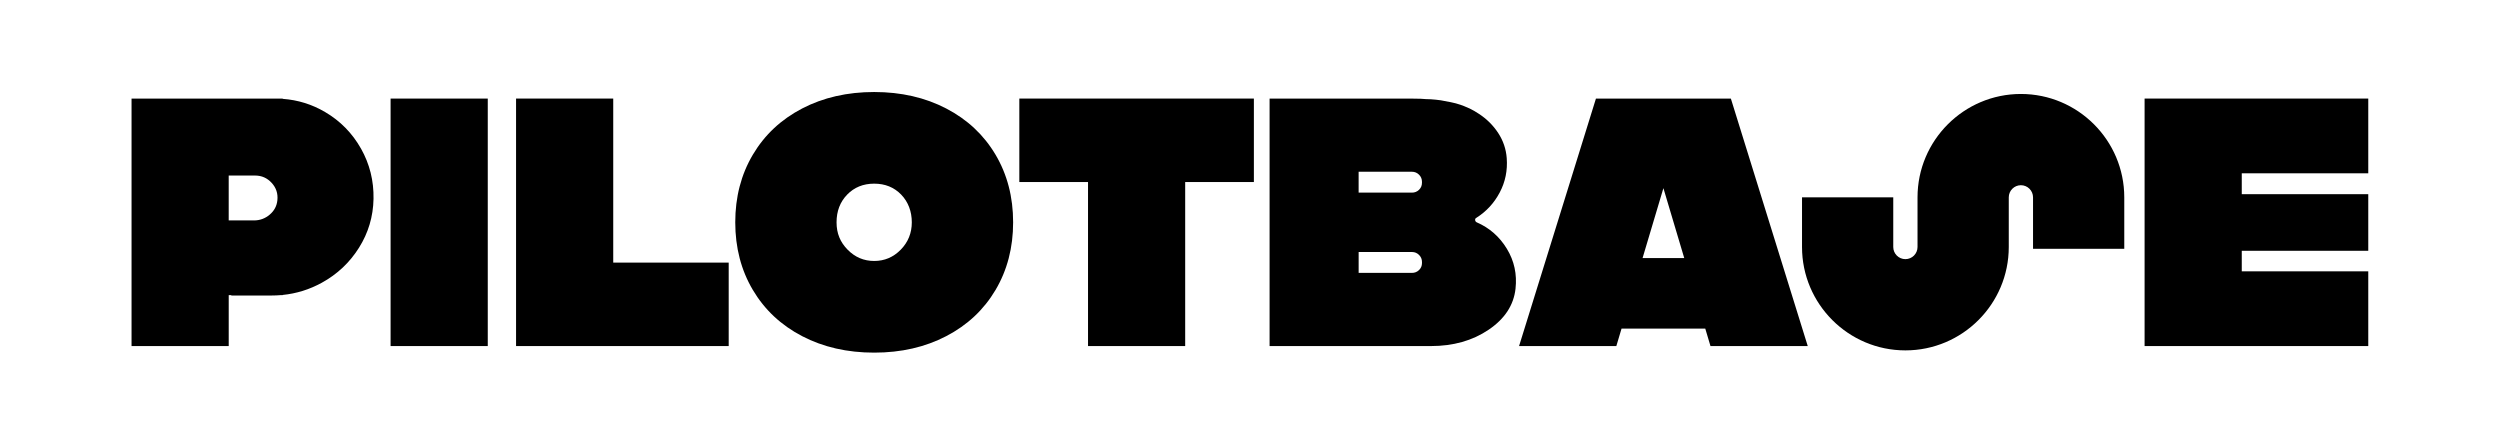 <?xml version="1.0" encoding="UTF-8"?>
<svg id="Layer_1" xmlns="http://www.w3.org/2000/svg" version="1.1" viewBox="0 0 1741.02 310.22">
  <!-- Generator: Adobe Illustrator 29.6.1, SVG Export Plug-In . SVG Version: 2.1.1 Build 9)  -->
  <rect x="272.01" y="68.65" width="67.67" height="172.35"/>
  <path d="M1191.19,241h67.74l-53.54-172.35h-93.96l-53.54,172.35h67.74l3.62-12.14h58.32l3.62,12.14ZM1143.9,179.71l14.51-48.67,14.51,48.67h-29.02Z"/>
  <polygon points="427.06 182.88 427.06 68.64 359.39 68.64 359.39 241 368.34 241 427.06 241 507.47 241 507.47 182.88 427.06 182.88"/>
  <polygon points="873.21 68.64 825.37 68.64 757.71 68.64 709.87 68.64 709.87 126.77 757.71 126.77 757.71 241 825.37 241 825.37 126.77 873.21 126.77 873.21 68.64"/>
  <path d="M251.4,103.5c-6.05-10.74-14.38-19.23-25-25.48-9.12-5.37-18.96-8.42-29.52-9.18v-.19h-105.27v172.35h67.67v-35.46h1.8v.25s28.24,0,28.24,0c2.03,0,4.04-.09,6.02-.25h1.54v-.14c9.6-.97,18.68-3.8,27.24-8.51,10.78-5.93,19.41-14.06,25.9-24.4,6.49-10.34,9.86-21.67,10.1-34.01.24-12.58-2.66-24.24-8.71-34.98ZM159.27,153.5v-31.25h18.39c4.57,0,8.41,1.7,11.54,5.11,3.13,3.41,4.45,7.43,3.97,12.08-.4,4.01-2.18,7.35-5.35,10.04-3.17,2.69-6.83,4.03-11,4.03h-17.55Z"/>
  <path d="M558.61,75.56c14.7-7.65,31.43-11.48,50.18-11.48s35.47,3.83,50.18,11.48c14.7,7.65,26.14,18.37,34.32,32.15,8.17,13.78,12.26,29.49,12.26,47.12s-4.09,33.33-12.26,47.12c-8.17,13.78-19.61,24.5-34.32,32.15-14.7,7.65-31.43,11.48-50.18,11.48s-35.48-3.83-50.18-11.48c-14.7-7.65-26.14-18.37-34.31-32.15-8.17-13.78-12.26-29.49-12.26-47.12s4.09-33.33,12.26-47.12c8.17-13.78,19.61-24.5,34.31-32.15ZM590.28,173.87c5.13,5.25,11.3,7.87,18.51,7.87s13.38-2.62,18.51-7.87c5.13-5.25,7.69-11.6,7.69-19.05s-2.46-14.2-7.39-19.29c-4.93-5.09-11.2-7.63-18.81-7.63s-13.88,2.55-18.81,7.63c-4.93,5.09-7.39,11.52-7.39,19.29s2.56,13.8,7.69,19.05Z"/>
  <path d="M1049.41,173.27c-5.13-8.45-12.14-14.6-21.03-18.45-.64-.32-1-.84-1.08-1.56-.08-.72.2-1.24.84-1.56,6.97-4.41,12.4-10.3,16.29-17.67,3.89-7.37,5.51-15.34,4.87-23.92-.48-6.33-2.46-12.16-5.95-17.49-3.49-5.33-7.99-9.8-13.52-13.4-2.16-1.44-4.25-2.64-6.25-3.61-3.05-1.36-5.21-2.24-6.49-2.64-2.08-.72-4.33-1.32-6.73-1.8-2.81-.56-5.13-1-6.97-1.32-2.25-.32-4.57-.56-6.97-.72-.8,0-1.98-.04-3.55-.12-1.56-.08-2.75-.16-3.55-.24-1.6-.08-3.97-.12-7.09-.12h-98.08v172.35h112.38c15.54,0,28.93-3.79,40.14-11.36,11.22-7.57,17.47-17.09,18.75-28.55,1.12-10.1-.88-19.37-6.01-27.82ZM951.18,119.61h32.12c1.92,0,3.56.68,4.93,2.04,1.36,1.36,2.04,3,2.04,4.93v.72c0,1.92-.68,3.55-2.04,4.87-1.36,1.32-3,1.98-4.93,1.98h-37.14v-14.54h5.02ZM990.28,183.19c0,1.92-.68,3.55-2.04,4.87-1.36,1.32-3,1.98-4.93,1.98h-37.14v-14.54h37.14c1.92,0,3.56.68,4.93,2.04,1.36,1.36,2.04,3.01,2.04,4.93v.72Z"/>
  <path d="M1407.37,65.44c-39.7,0-71.99,32.3-71.99,71.99v34.59c0,4.66-3.79,8.45-8.45,8.45s-8.45-3.79-8.45-8.45v-34.62h-63.54v34.62c0,39.7,32.3,71.99,71.99,71.99s71.99-32.3,71.99-71.99v-34.59c0-4.66,3.79-8.45,8.45-8.45s8.45,3.79,8.45,8.45v35.83h63.54v-35.83c0-39.7-32.3-71.99-71.99-71.99Z"/>
  <polygon points="1649.28 120.69 1649.28 68.64 1561.18 68.64 1522.92 68.64 1493.51 68.64 1493.51 241 1522.92 241 1561.18 241 1649.28 241 1649.28 188.96 1561.18 188.96 1561.18 174.65 1649.28 174.65 1649.28 135.23 1561.18 135.23 1561.18 120.69 1649.28 120.69"/>
</svg>